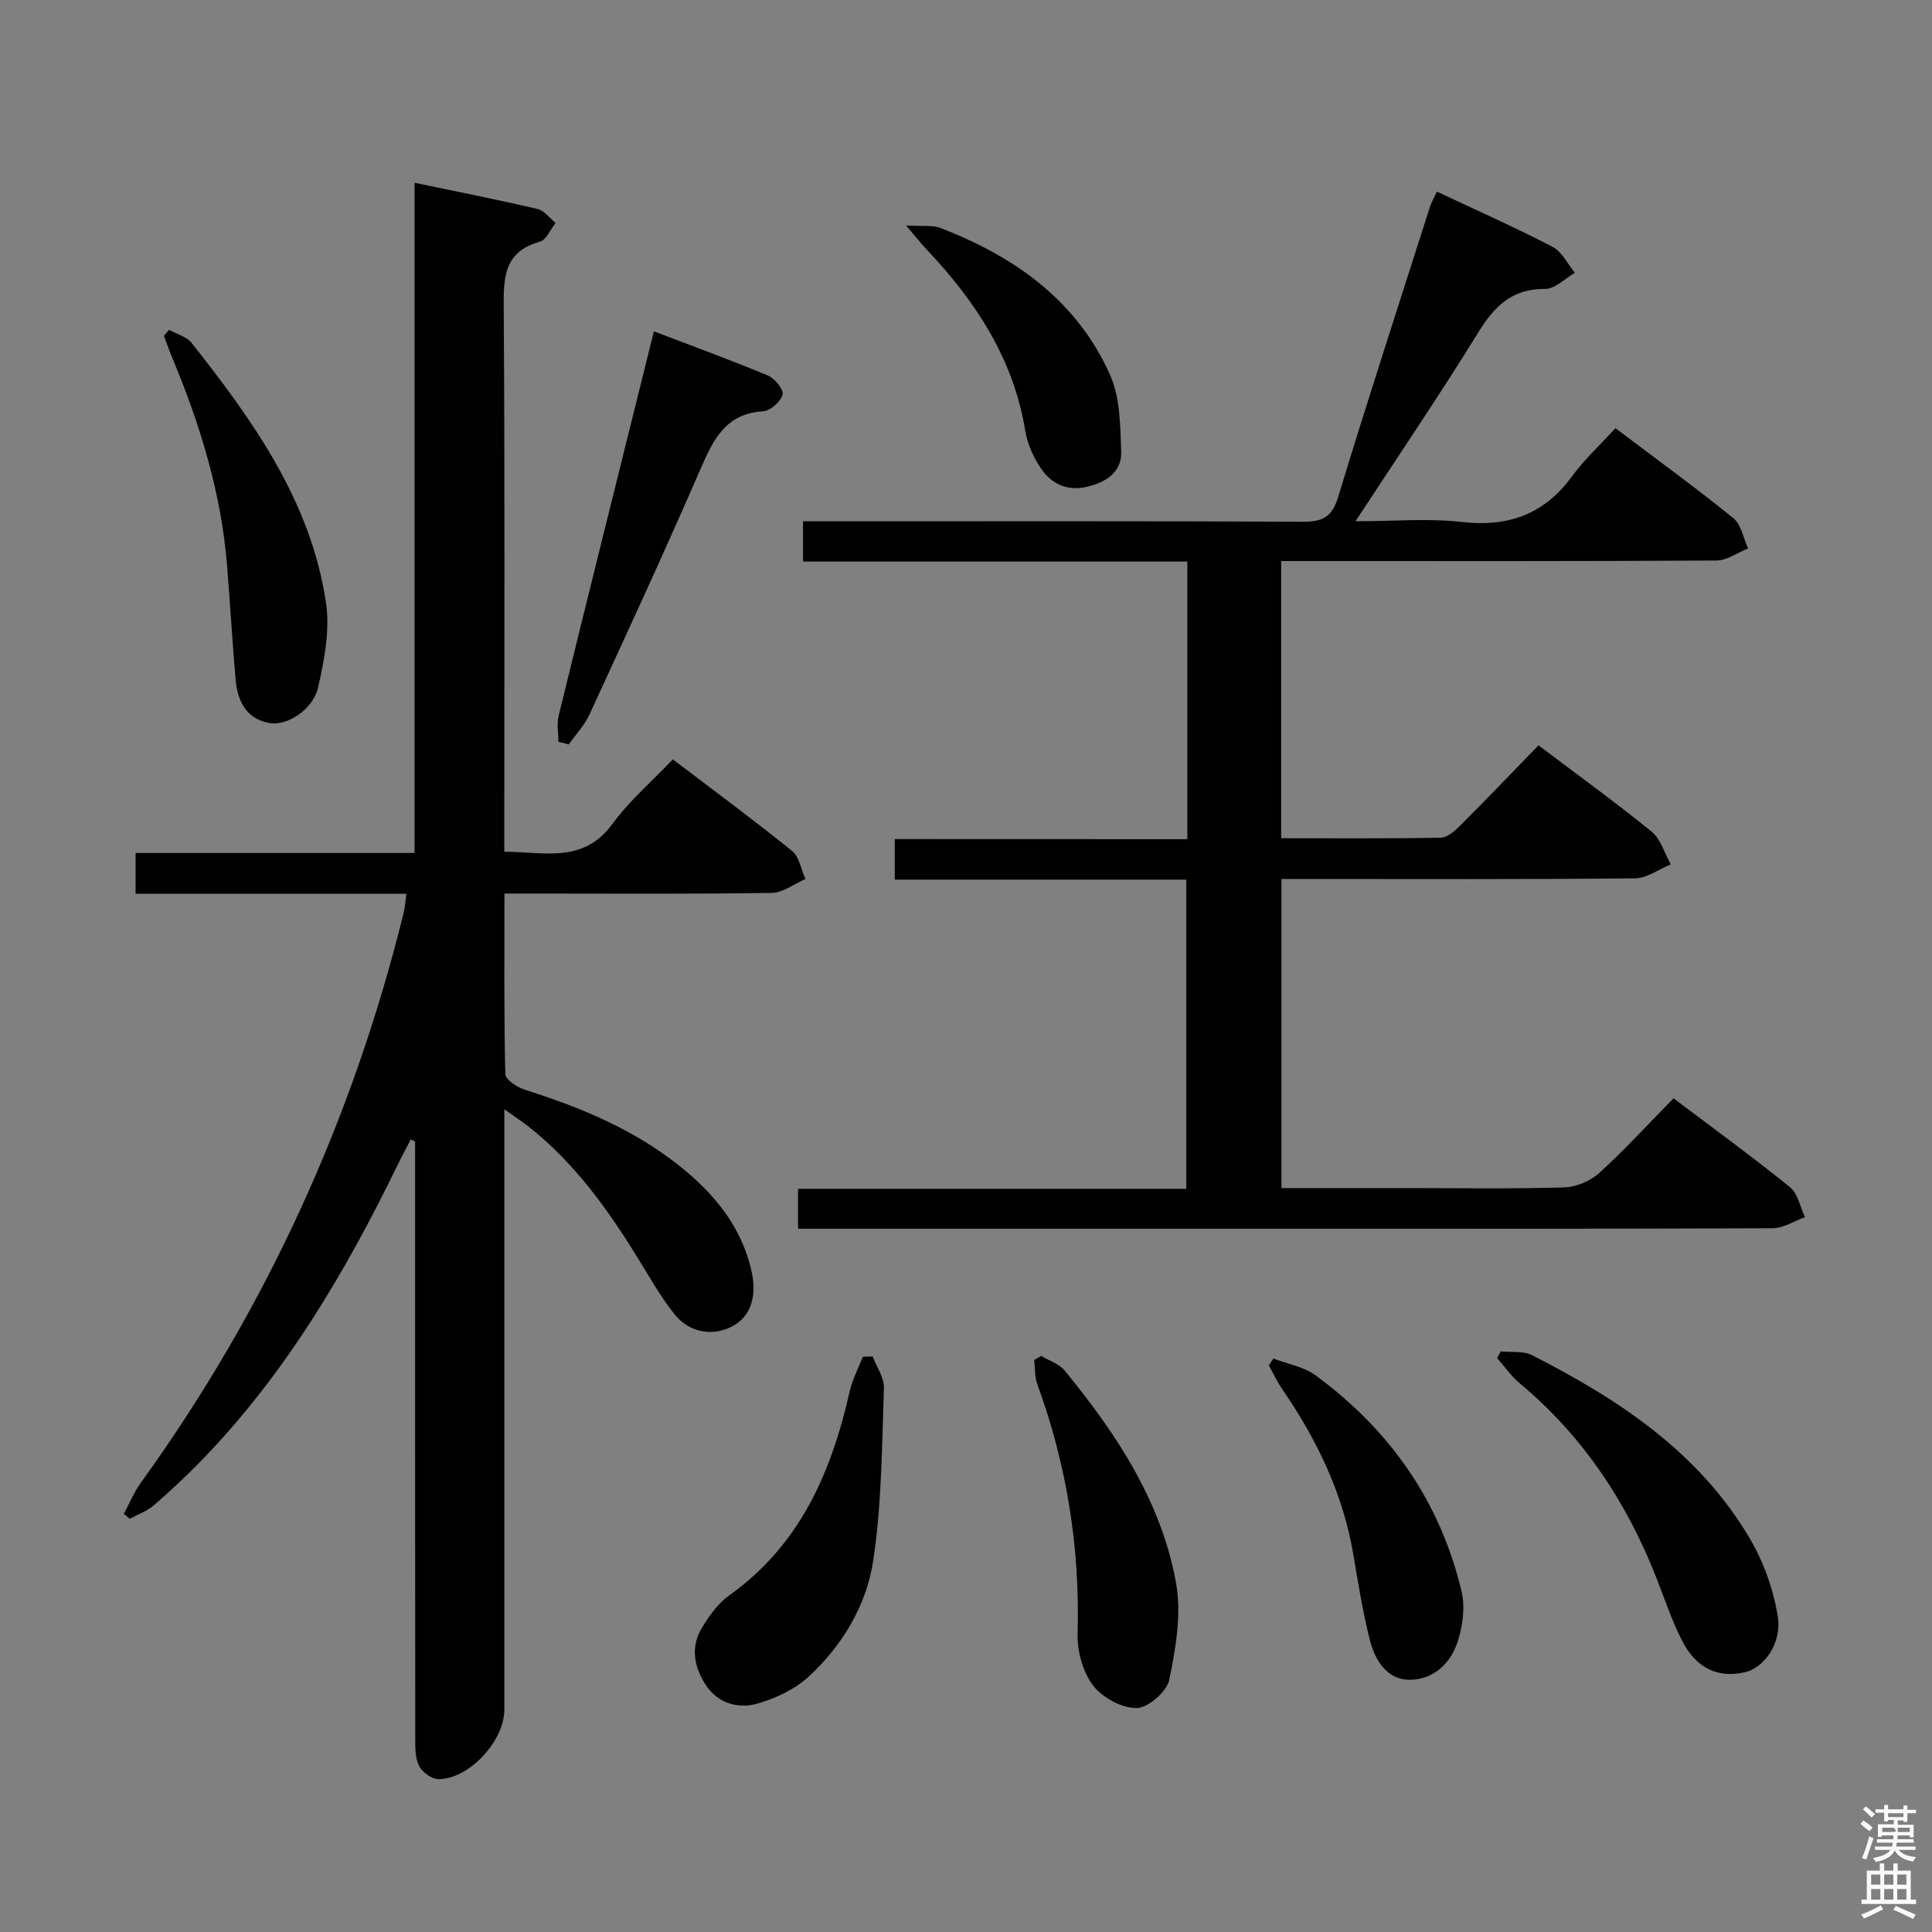 <svg enable-background="new 0 0 400 400" viewBox="0 0 400 400" xmlns="http://www.w3.org/2000/svg"><rect x="0" y="0" width="400" height="400" fill="#808080" stroke="none"/><path d="m385.2 377.6.6-.7c.6.4 1.3.9 1.9 1.5l-.6.7c-.8-.5-1.4-1-1.9-1.5zm.3 7.1c.6-1.4 1.1-2.9 1.5-4.5.3.1.6.3.9.4-.5 1.4-1 2.9-1.5 4.4zm.2-10.1.6-.6c.7.5 1.3 1.1 1.9 1.6l-.7.7c-.6-.6-1.2-1.2-1.8-1.7zm8.4-.8h.8v.9h1.8v.7h-1.8v1.8h-.8v-.3h-1.2v.9h3.3v2.6h-.8v-.4h-2.5c0 .3 0 .6-.1.8h3.4v.7h-3.5c0 .3-.1.6-.1.8h4v.7h-3.5c.7.9 1.9 1.3 3.6 1.5-.2.2-.4.5-.6.9-1.9-.3-3.2-1.1-3.8-2.3-.5 1.1-1.8 2-3.9 2.4-.2-.3-.4-.5-.6-.8 1.9-.4 3.1-.9 3.6-1.7h-3.2v-.7h3.5c.1-.2.1-.5.2-.8h-3.3v-.7h3.4c0-.2 0-.5 0-.8h-2.4v.3h-.8v-2.6h3.3v-.9h-1.2v.3h-.8v-1.8h-1.8v-.7h1.8v-.9h.8v.9h3.2zm-4.4 5.5h2.4c1-.3 0-.6 0-.9h-2.4zm1.2-3.1h3.2v-.8h-3.2zm4.4 2.2h-2.4v.9h2.5v-.9z" fill="#fafafb"/><path d="m389.2 385.8h.9v1.5h1.9v-1.5h.9v1.5h2.7v6h1.1v.9h-11.3v-.9h1.1v-6h2.7zm.2 8.7.5.8c-1.2.6-2.5 1.3-4 1.9-.2-.3-.3-.6-.6-.8 1.6-.6 3-1.3 4.1-1.9zm-2-4.3h1.9v-2.1h-1.9zm0 3.1h1.9v-2.2h-1.9zm2.7-3.1h1.9v-2.1h-1.9zm0 3.1h1.9v-2.2h-1.9zm2.4 1.3c1.4.6 2.7 1.2 4.1 1.8l-.5.9c-1.5-.7-2.8-1.4-4.1-1.9zm2.2-6.5h-1.9v2.1h1.9zm-1.9 5.2h1.9v-2.2h-1.9z" fill="#fafafb"/><g fill="#010100"><path d="m28.07 185.04c0-2.97 0-5.38 0-8.44h57.76c0-46.41 0-92.18 0-138.76 8.84 1.85 17.18 3.49 25.46 5.43 1.4.33 2.51 1.89 3.75 2.89-1.08 1.34-1.92 3.5-3.27 3.88-7.47 2.09-7.53 7.45-7.48 13.82.24 35.32.12 70.65.12 105.97v6.51c8.28.02 16.36 2.52 22.41-5.78 3.5-4.79 8.13-8.76 12.48-13.34 8.65 6.58 16.81 12.59 24.69 18.96 1.5 1.22 1.87 3.84 2.77 5.81-2.32 1-4.64 2.84-6.98 2.88-16.49.25-32.99.13-49.48.13-1.78 0-3.57 0-5.86 0 0 12.8-.11 25.1.18 37.38.03 1.15 2.48 2.75 4.09 3.26 11.49 3.62 22.5 8.18 32.01 15.78 7.17 5.73 12.82 12.54 14.89 21.81 1.05 4.71.11 9.21-4.01 11.38-3.95 2.08-8.78 1.39-11.85-2.4-3-3.71-5.35-7.97-7.88-12.05-6.16-9.95-12.95-19.38-22.22-26.74-1.38-1.1-2.86-2.06-5.23-3.76v6.84 117.47c0 6.47-7.29 14.39-13.65 14.38-1.39 0-3.35-1.44-4.01-2.74-.83-1.66-.79-3.85-.79-5.81-.04-39.32-.03-78.64-.03-117.97 0-1.83 0-3.66 0-5.48-.3-.15-.6-.29-.9-.44-.91 1.77-1.87 3.53-2.74 5.32-10.82 22.25-23.32 43.4-40.71 61.27-3.13 3.22-6.42 6.29-9.82 9.22-1.39 1.2-3.27 1.83-4.93 2.72-.4-.34-.8-.67-1.2-1.01 1.18-2.18 2.13-4.53 3.57-6.52 25.81-35.75 43.77-75.1 54.35-117.86.28-1.12.34-2.28.58-4.01-18.75 0-37.29 0-56.07 0z"/><path d="m245.83 173.74c0-19.61 0-38.24 0-57.47-26.55 0-52.94 0-79.57 0 0-3 0-5.41 0-8.34h5.54c32.66 0 65.32-.07 97.98.09 4.1.02 6.02-1 7.28-5.16 6.09-20.01 12.56-39.9 18.93-59.83.34-1.08.92-2.08 1.5-3.36 8.13 3.83 16.16 7.39 23.95 11.43 1.95 1.01 3.11 3.55 4.63 5.38-2.06 1.18-4.14 3.36-6.19 3.34-6.92-.07-10.53 3.66-13.9 9.13-7.93 12.86-16.43 25.36-25.34 38.97 7.96 0 15.08-.64 22.04.15 9.65 1.1 17.07-1.62 22.83-9.5 2.53-3.46 5.75-6.42 8.95-9.92 8.63 6.52 16.69 12.37 24.41 18.63 1.64 1.33 2.07 4.14 3.05 6.27-2.19.87-4.37 2.49-6.57 2.5-28.16.17-56.32.11-84.49.11-1.79 0-3.57 0-5.61 0v57.39c11.1 0 22.06.09 33.01-.11 1.37-.03 2.93-1.38 4.04-2.49 5.41-5.4 10.69-10.93 16.23-16.64 8.16 6.17 15.96 11.8 23.41 17.86 1.91 1.55 2.68 4.49 3.98 6.79-2.47 1.01-4.93 2.86-7.41 2.89-22.49.23-44.99.13-67.49.13-1.8 0-3.61 0-5.71 0v64h26.02c10.83 0 21.67.18 32.49-.14 2.49-.07 5.43-1.31 7.28-2.98 5.29-4.8 10.12-10.1 15.38-15.47 8.3 6.27 16.37 12.14 24.12 18.4 1.64 1.32 2.1 4.1 3.1 6.2-2.22.8-4.44 2.29-6.67 2.3-32.83.15-65.66.1-98.48.1-32.33 0-64.66 0-96.98 0-1.98 0-3.97 0-6.34 0 0-2.86 0-5.39 0-8.26h80.38c0-21.37 0-42.42 0-64.01-19.95 0-40.01 0-60.36 0 0-2.94 0-5.34 0-8.4 20.05.02 40.1.02 60.58.02z"/><path d="m310.72 279.79c2.18.23 4.66-.14 6.48.79 17.96 9.15 34.58 20.1 45.09 37.97 2.86 4.86 4.89 10.56 5.78 16.12.9 5.59-2.87 10.61-6.74 11.53-5.54 1.32-10.12-.72-13.08-6.52-2.11-4.11-3.57-8.56-5.26-12.88-6.17-15.75-15.22-29.44-28.3-40.36-1.79-1.49-3.16-3.49-4.72-5.25.25-.47.5-.93.75-1.4z"/><path d="m180.67 280.83c.82 2.19 2.42 4.41 2.34 6.58-.42 11.91-.45 23.92-2.21 35.66-1.38 9.24-6.34 17.55-13.31 24-2.89 2.67-6.91 4.58-10.75 5.66-3.92 1.1-8.09-.06-10.57-3.81-2.41-3.65-3.28-7.8-.91-11.78 1.5-2.52 3.35-5.14 5.69-6.81 14.65-10.42 21.18-25.48 24.97-42.26.56-2.47 1.79-4.78 2.71-7.16.68-.02 1.36-.05 2.04-.08z"/><path d="m35 68.29c1.58.88 3.63 1.39 4.67 2.71 12.75 16.12 24.69 32.81 27.82 53.76.85 5.67-.34 11.86-1.63 17.57-1.05 4.62-6.48 8.04-10.09 7.37-4.91-.91-6.61-4.66-7-9.1-.67-7.76-1.12-15.55-1.74-23.31-1.19-15.06-5.55-29.29-11.34-43.14-.63-1.52-1.17-3.08-1.75-4.62.35-.42.7-.83 1.06-1.24z"/><path d="m115.61 153.57c0-1.8-.36-3.69.05-5.39 6.46-26.32 13.02-52.61 19.72-79.58 8.03 3.07 15.89 5.93 23.61 9.15 1.41.59 3.32 2.95 3.04 3.95-.41 1.46-2.53 3.36-4.01 3.45-7.56.46-10.2 5.53-12.82 11.57-7.45 17.19-15.32 34.2-23.16 51.22-1.03 2.24-2.84 4.13-4.28 6.18-.72-.18-1.44-.37-2.15-.55z"/><path d="m215.55 280.73c1.64.98 3.7 1.61 4.84 2.99 10.73 13.07 20.05 27.12 23.1 44.03 1.16 6.42-.07 13.49-1.4 20.02-.5 2.45-4.38 5.83-6.76 5.86-3.07.04-7.1-2.15-9.02-4.67-2.12-2.79-3.3-7.06-3.2-10.64.5-17.82-2.23-35.03-8.35-51.74-.56-1.54-.44-3.33-.64-5 .47-.29.95-.57 1.43-.85z"/><path d="m263.65 281.27c2.93 1.13 6.28 1.69 8.72 3.48 15.39 11.3 25.85 26.14 30.25 44.83.75 3.2.21 7.04-.8 10.24-1.43 4.52-5.02 7.91-9.86 7.96-4.76.05-7.24-3.96-8.31-8.09-1.52-5.92-2.46-12-3.49-18.03-2.16-12.53-7.53-23.65-14.67-34.02-1.07-1.56-1.87-3.3-2.79-4.96.31-.46.63-.93.95-1.41z"/><path d="m187.58 46.68c3.43.22 5.47-.12 7.13.52 15.36 5.92 28.28 15.03 35.14 30.48 2.09 4.71 2.09 10.52 2.28 15.85.15 4.26-3.2 6.31-7.02 7.24-4.02.98-7.38-.51-9.57-3.76-1.54-2.28-2.82-5.02-3.25-7.7-2.41-14.92-10.21-26.81-20.31-37.52-1.19-1.25-2.25-2.61-4.4-5.11z"/></g></svg>